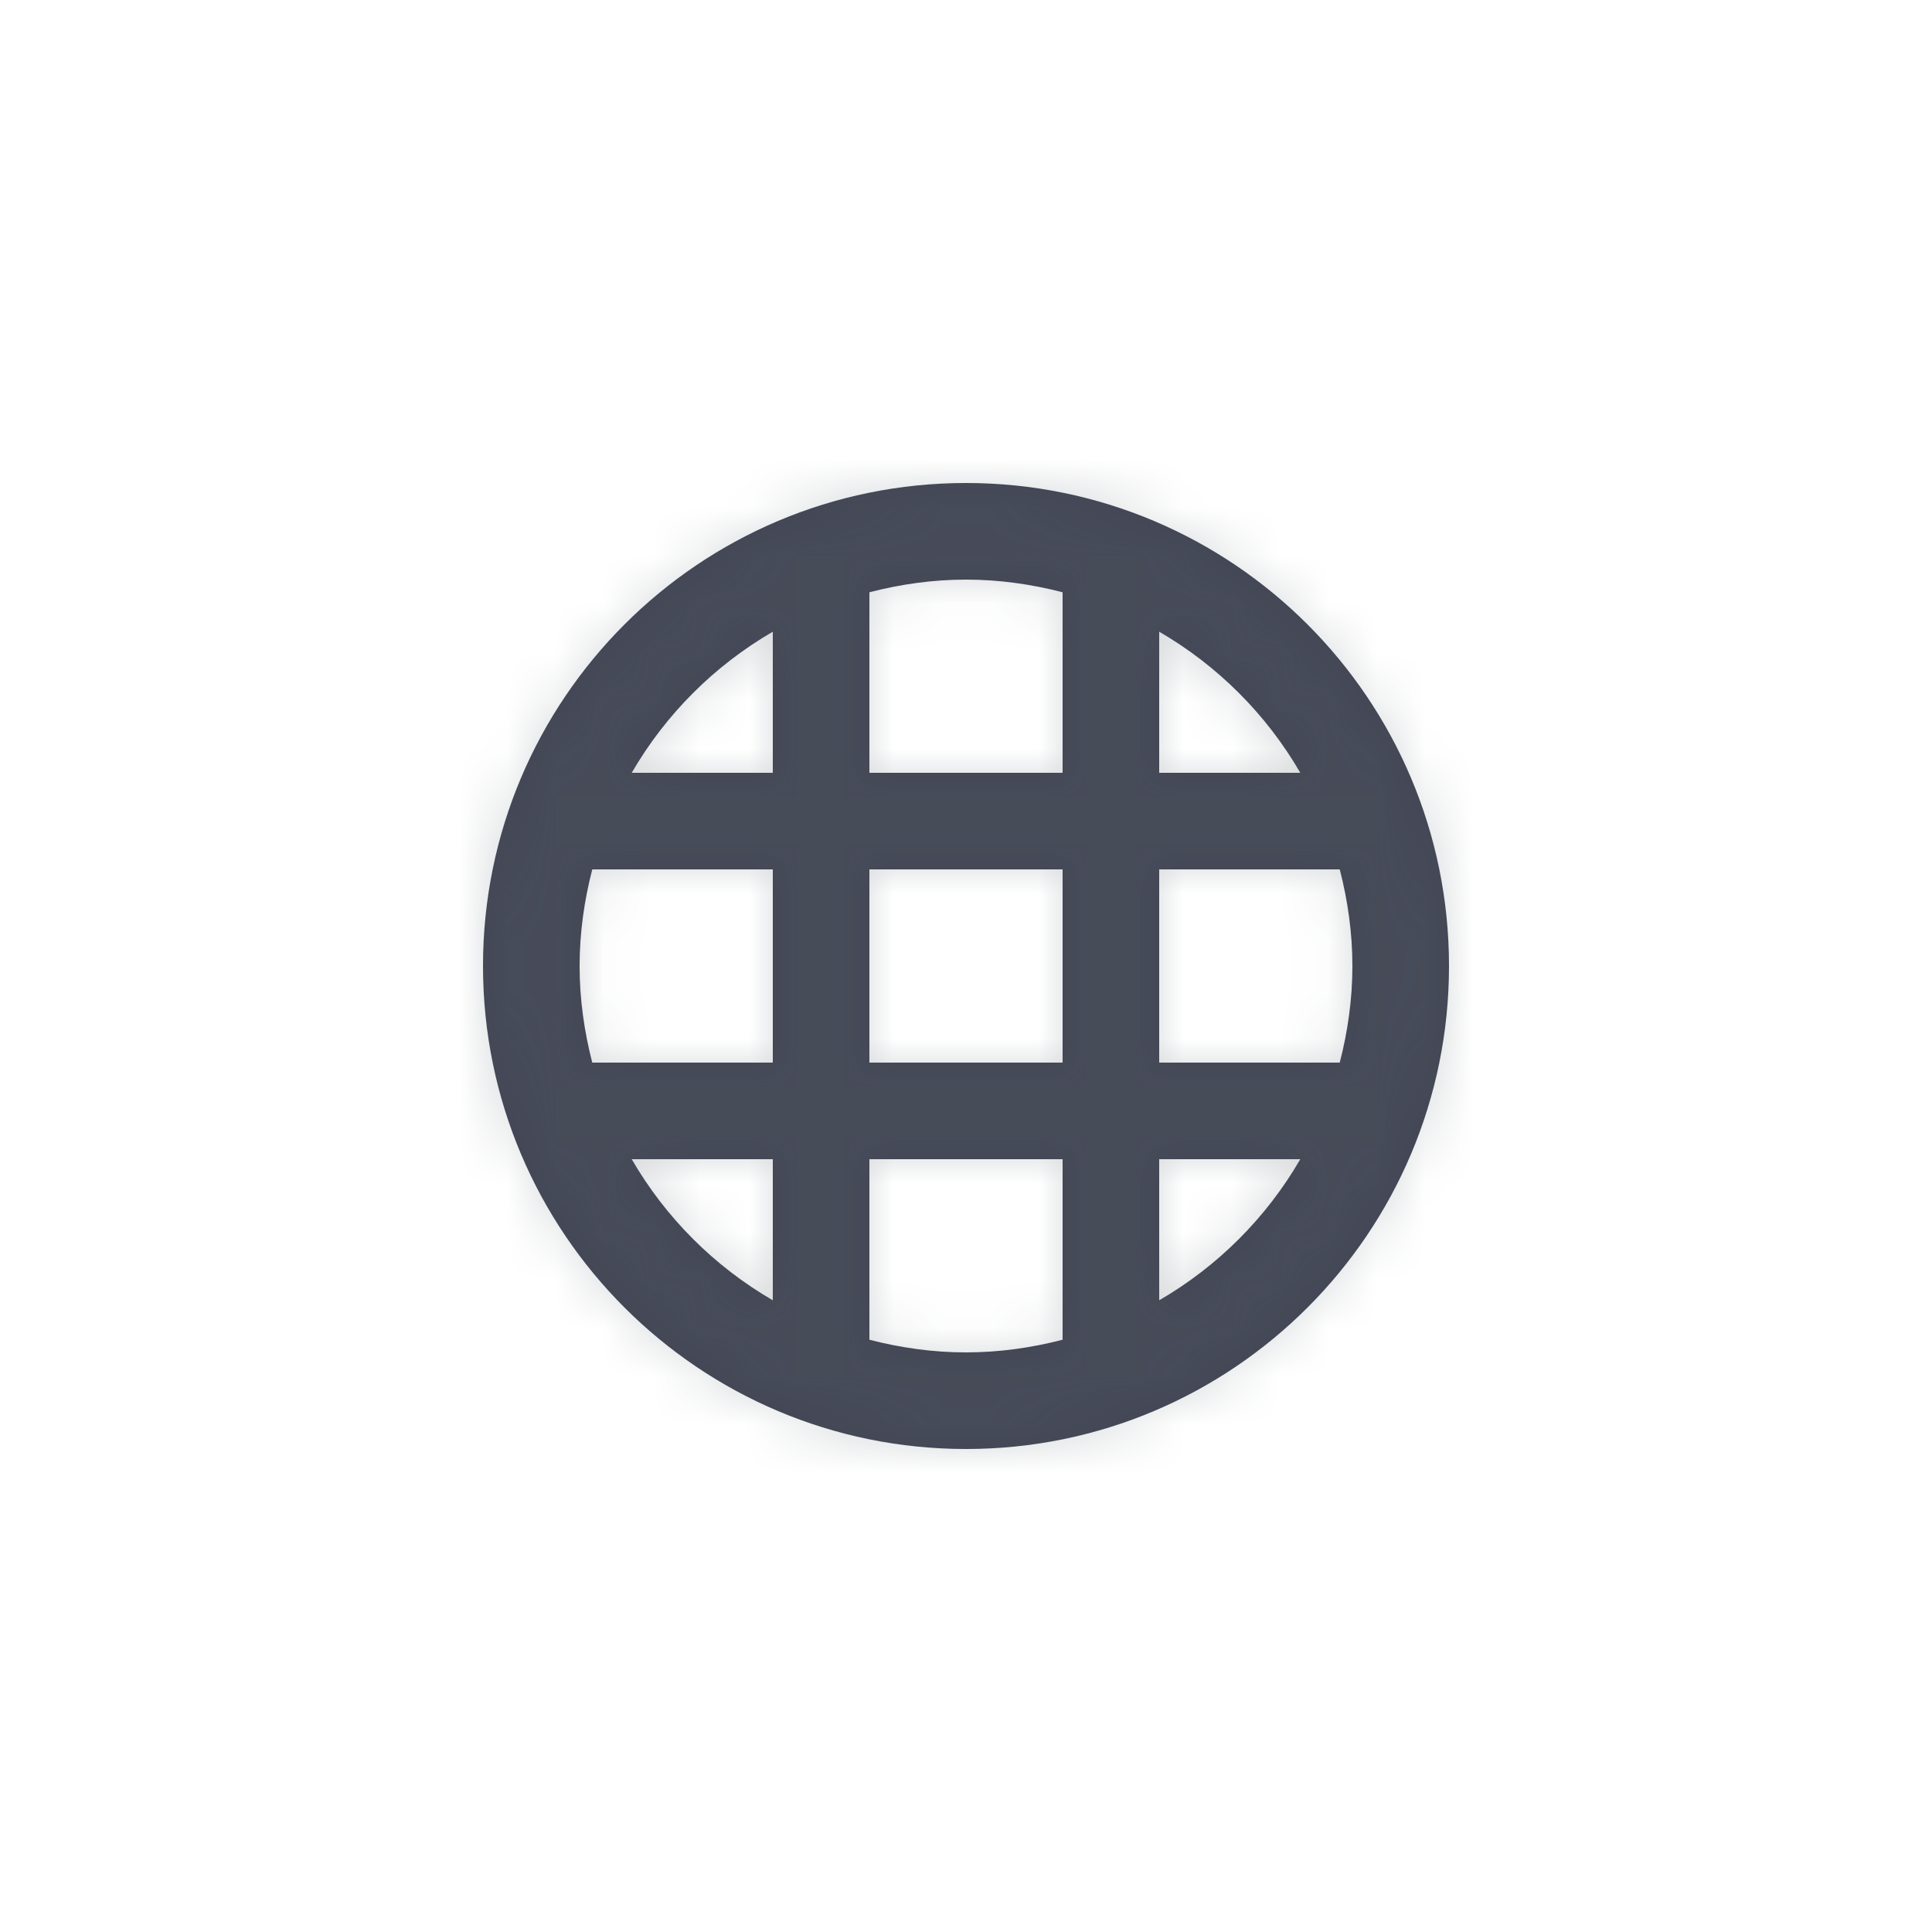 <?xml version="1.0" encoding="UTF-8"?>
<svg width="40px" height="40px" viewBox="0 0 40 40" version="1.1" xmlns="http://www.w3.org/2000/svg" xmlns:xlink="http://www.w3.org/1999/xlink">
    <!-- Generator: Sketch 50.2 (55047) - http://www.bohemiancoding.com/sketch -->
    <title>Icons/Language</title>
    <desc>Created with Sketch.</desc>
    <defs>
        <path d="M24,26.921 L24,24 L26.921,24 C26.219,25.212 25.211,26.219 24,26.921 L24,26.921 Z M18,27.738 L18,24 L22,24 L22,27.738 C21.36,27.903 20.692,28 20,28 C19.308,28 18.64,27.903 18,27.738 L18,27.738 Z M13.079,24 L16,24 L16,26.921 C14.789,26.219 13.781,25.212 13.079,24 L13.079,24 Z M12.262,18 L16,18 L16,22 L12.262,22 C12.097,21.36 12,20.692 12,20 C12,19.308 12.097,18.64 12.262,18 L12.262,18 Z M16,13.079 L16,16 L13.079,16 C13.781,14.789 14.789,13.781 16,13.079 L16,13.079 Z M22,12.262 L22,16 L18,16 L18,12.262 C18.64,12.097 19.308,12 20,12 C20.692,12 21.36,12.097 22,12.262 L22,12.262 Z M18,22 L22,22 L22,18 L18,18 L18,22 Z M28,20 C28,20.692 27.903,21.36 27.738,22 L24,22 L24,18 L27.738,18 C27.903,18.64 28,19.308 28,20 L28,20 Z M26.921,16 L24,16 L24,13.079 C25.211,13.781 26.219,14.789 26.921,16 L26.921,16 Z M20,10 C14.477,10 10,14.477 10,20 C10,25.523 14.477,30 20,30 C25.523,30 30,25.523 30,20 C30,14.477 25.523,10 20,10 L20,10 Z" id="path-1"></path>
    </defs>
    <g id="Icons/Language" stroke="none" stroke-width="1" fill="none" fill-rule="evenodd">
        <mask id="mask-2" fill="white">
            <use xlink:href="#path-1"></use>
        </mask>
        <use id="Mask" fill="#414453" opacity="0" xlink:href="#path-1"></use>
        <g id="Atoms/Colors/Idle" mask="url(#mask-2)" fill="#59636B" opacity="0.25">
            <rect id="State" x="-2" y="-2" width="40" height="40"></rect>
        </g>
    </g>
</svg>